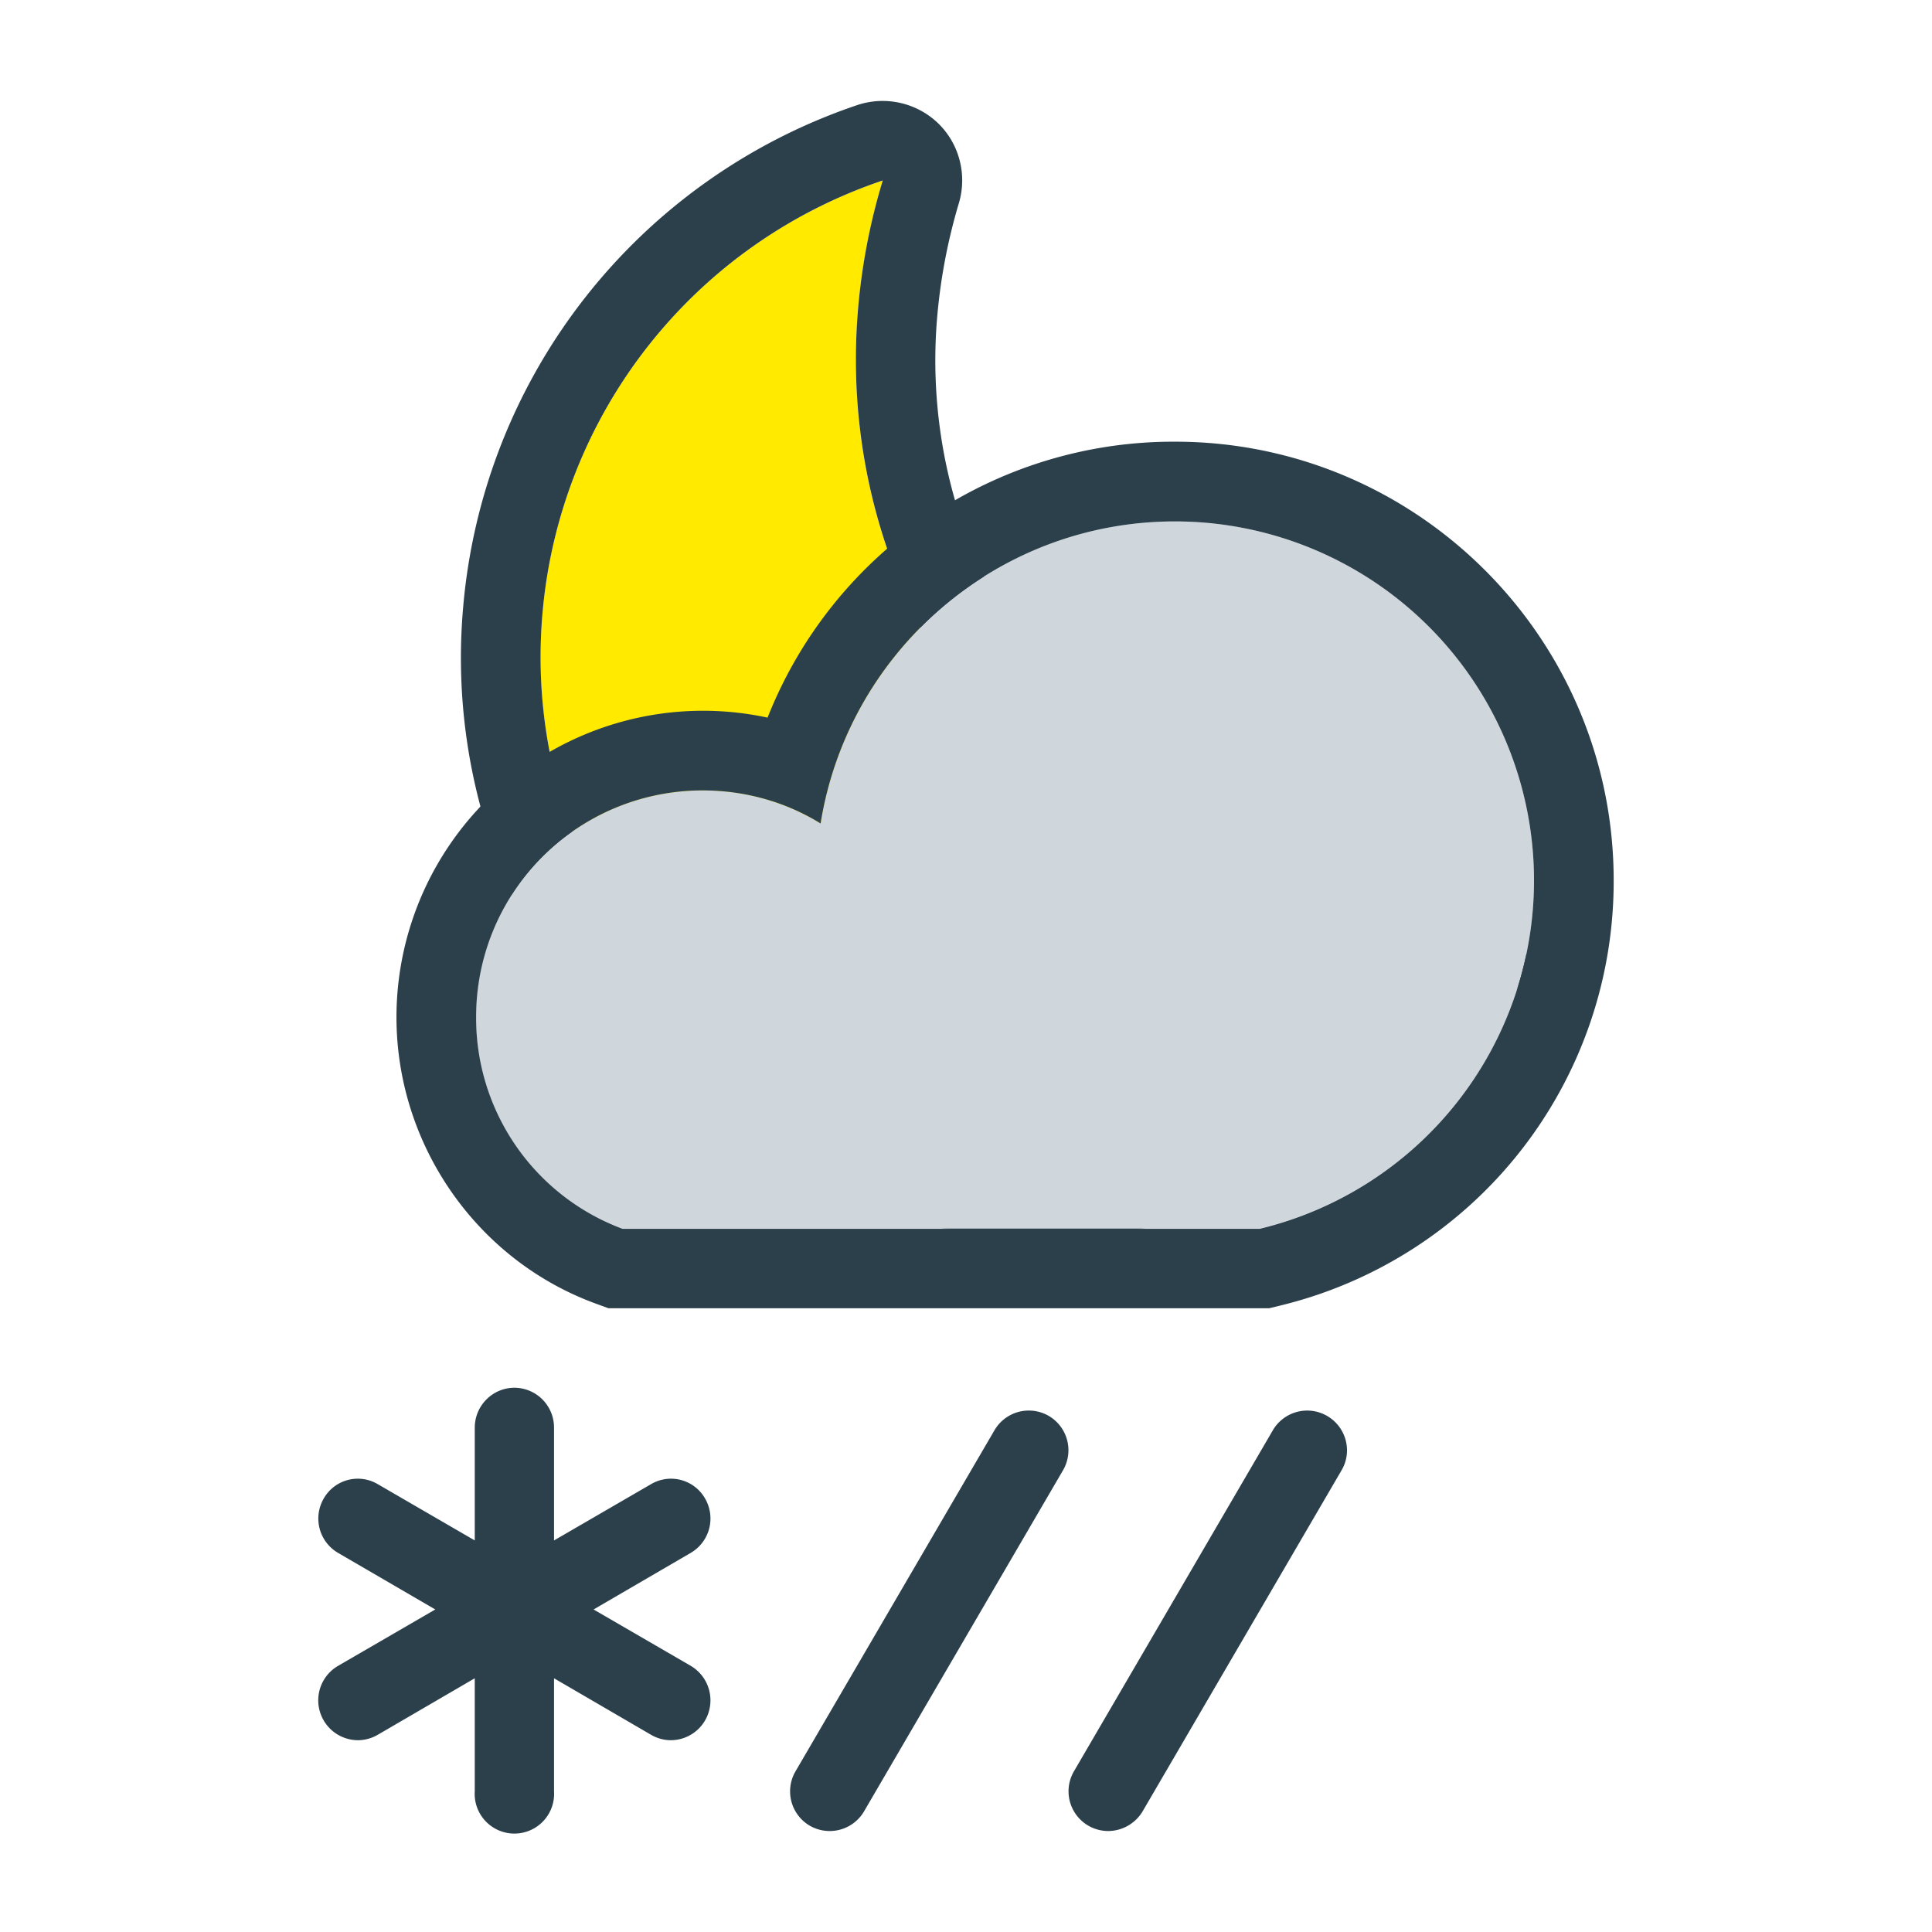 <svg xmlns="http://www.w3.org/2000/svg" width="34pt" height="34pt" viewBox="0 0 34 34"><path d="M15.102 5.418c.066-.77.218-1.516.433-2.242a8.84 8.84 0 0 0-5.988 7.617c-.422 4.844 3.172 9.113 8.035 9.539q.393.03.785.031a8.74 8.74 0 0 0 7.094-3.617c-.285-.008-.574-.016-.84-.039-5.75-.504-10.023-5.555-9.52-11.289" style="stroke:none;fill-rule:nonzero;fill:#ffea00;fill-opacity:1"/><path d="M17.582 20.332c-4.863-.426-8.457-4.695-8.035-9.539a8.84 8.84 0 0 1 5.988-7.617 11 11 0 0 0-.433 2.242c-.5 5.734 3.77 10.785 9.52 11.289.265.023.554.031.839.04a8.74 8.74 0 0 1-7.094 3.616q-.393 0-.785-.031m9.137-4.203c-.23-.465-.7-.766-1.219-.781a15 15 0 0 1-.758-.036 9.03 9.03 0 0 1-6.156-3.19 8.92 8.92 0 0 1-2.09-6.579 10 10 0 0 1 .379-1.969c.148-.5.008-1.043-.367-1.406a1.41 1.41 0 0 0-1.418-.32 10.25 10.25 0 0 0-6.938 8.824 10.12 10.12 0 0 0 2.36 7.45 10.18 10.18 0 0 0 6.945 3.605c.3.023.61.039.91.039 3.285 0 6.281-1.528 8.227-4.196.304-.418.351-.972.125-1.441" style="stroke:none;fill-rule:nonzero;fill:#2c404b;fill-opacity:1"/><path d="M20.68 9.176c-3.153 0-5.758 2.312-6.239 5.316a3.94 3.94 0 0 0-2.074-.582 3.986 3.986 0 0 0-3.992 3.988 3.95 3.95 0 0 0 2.582 3.723h11.211a6.3 6.3 0 0 0 4.828-6.129 6.32 6.32 0 0 0-6.316-6.316" style="stroke:none;fill-rule:nonzero;fill:#cfd6dc;fill-opacity:1"/><path d="M10.957 21.625a3.955 3.955 0 0 1-2.578-3.727 3.983 3.983 0 0 1 3.988-3.988c.758 0 1.477.211 2.074.582.48-3.004 3.086-5.316 6.239-5.316a6.32 6.32 0 0 1 6.316 6.316 6.306 6.306 0 0 1-4.828 6.133ZM20.68 7.773a7.68 7.68 0 0 0-7.172 4.856 5.396 5.396 0 0 0-6.531 5.27c0 2.242 1.406 4.269 3.496 5.038l.234.086h11.629l.16-.039a7.68 7.68 0 0 0 5.902-7.492c0-4.258-3.464-7.719-7.718-7.719M12.156 29.316l-1.71-.992 1.71-.996a.7.7 0 0 0 .254-.953.69.69 0 0 0-.95-.258l-1.71.992v-1.984a.7.7 0 0 0-.695-.703c-.387 0-.7.316-.7.703v1.984l-1.71-.992a.69.69 0 0 0-.95.258.7.7 0 0 0 .254.953l1.711.996-1.71.992a.702.702 0 0 0 .352 1.309.7.7 0 0 0 .343-.094l1.71-.996v1.988a.699.699 0 1 0 1.395 0v-1.988l1.71.996q.165.094.349.094a.7.7 0 0 0 .601-.352.705.705 0 0 0-.254-.957M14.602 32.223a.7.7 0 0 1-.352-.094.7.7 0 0 1-.25-.957l3.5-6a.7.7 0 0 1 .957-.254.7.7 0 0 1 .25.957l-3.5 6a.7.7 0 0 1-.605.348M19.504 32.223a.699.699 0 0 1-.605-1.05l3.5-6.001a.7.7 0 0 1 .956-.254c.336.195.45.625.254.957l-3.5 6a.71.71 0 0 1-.605.348" style="stroke:none;fill-rule:nonzero;fill:#2c404b;fill-opacity:1"/></svg>